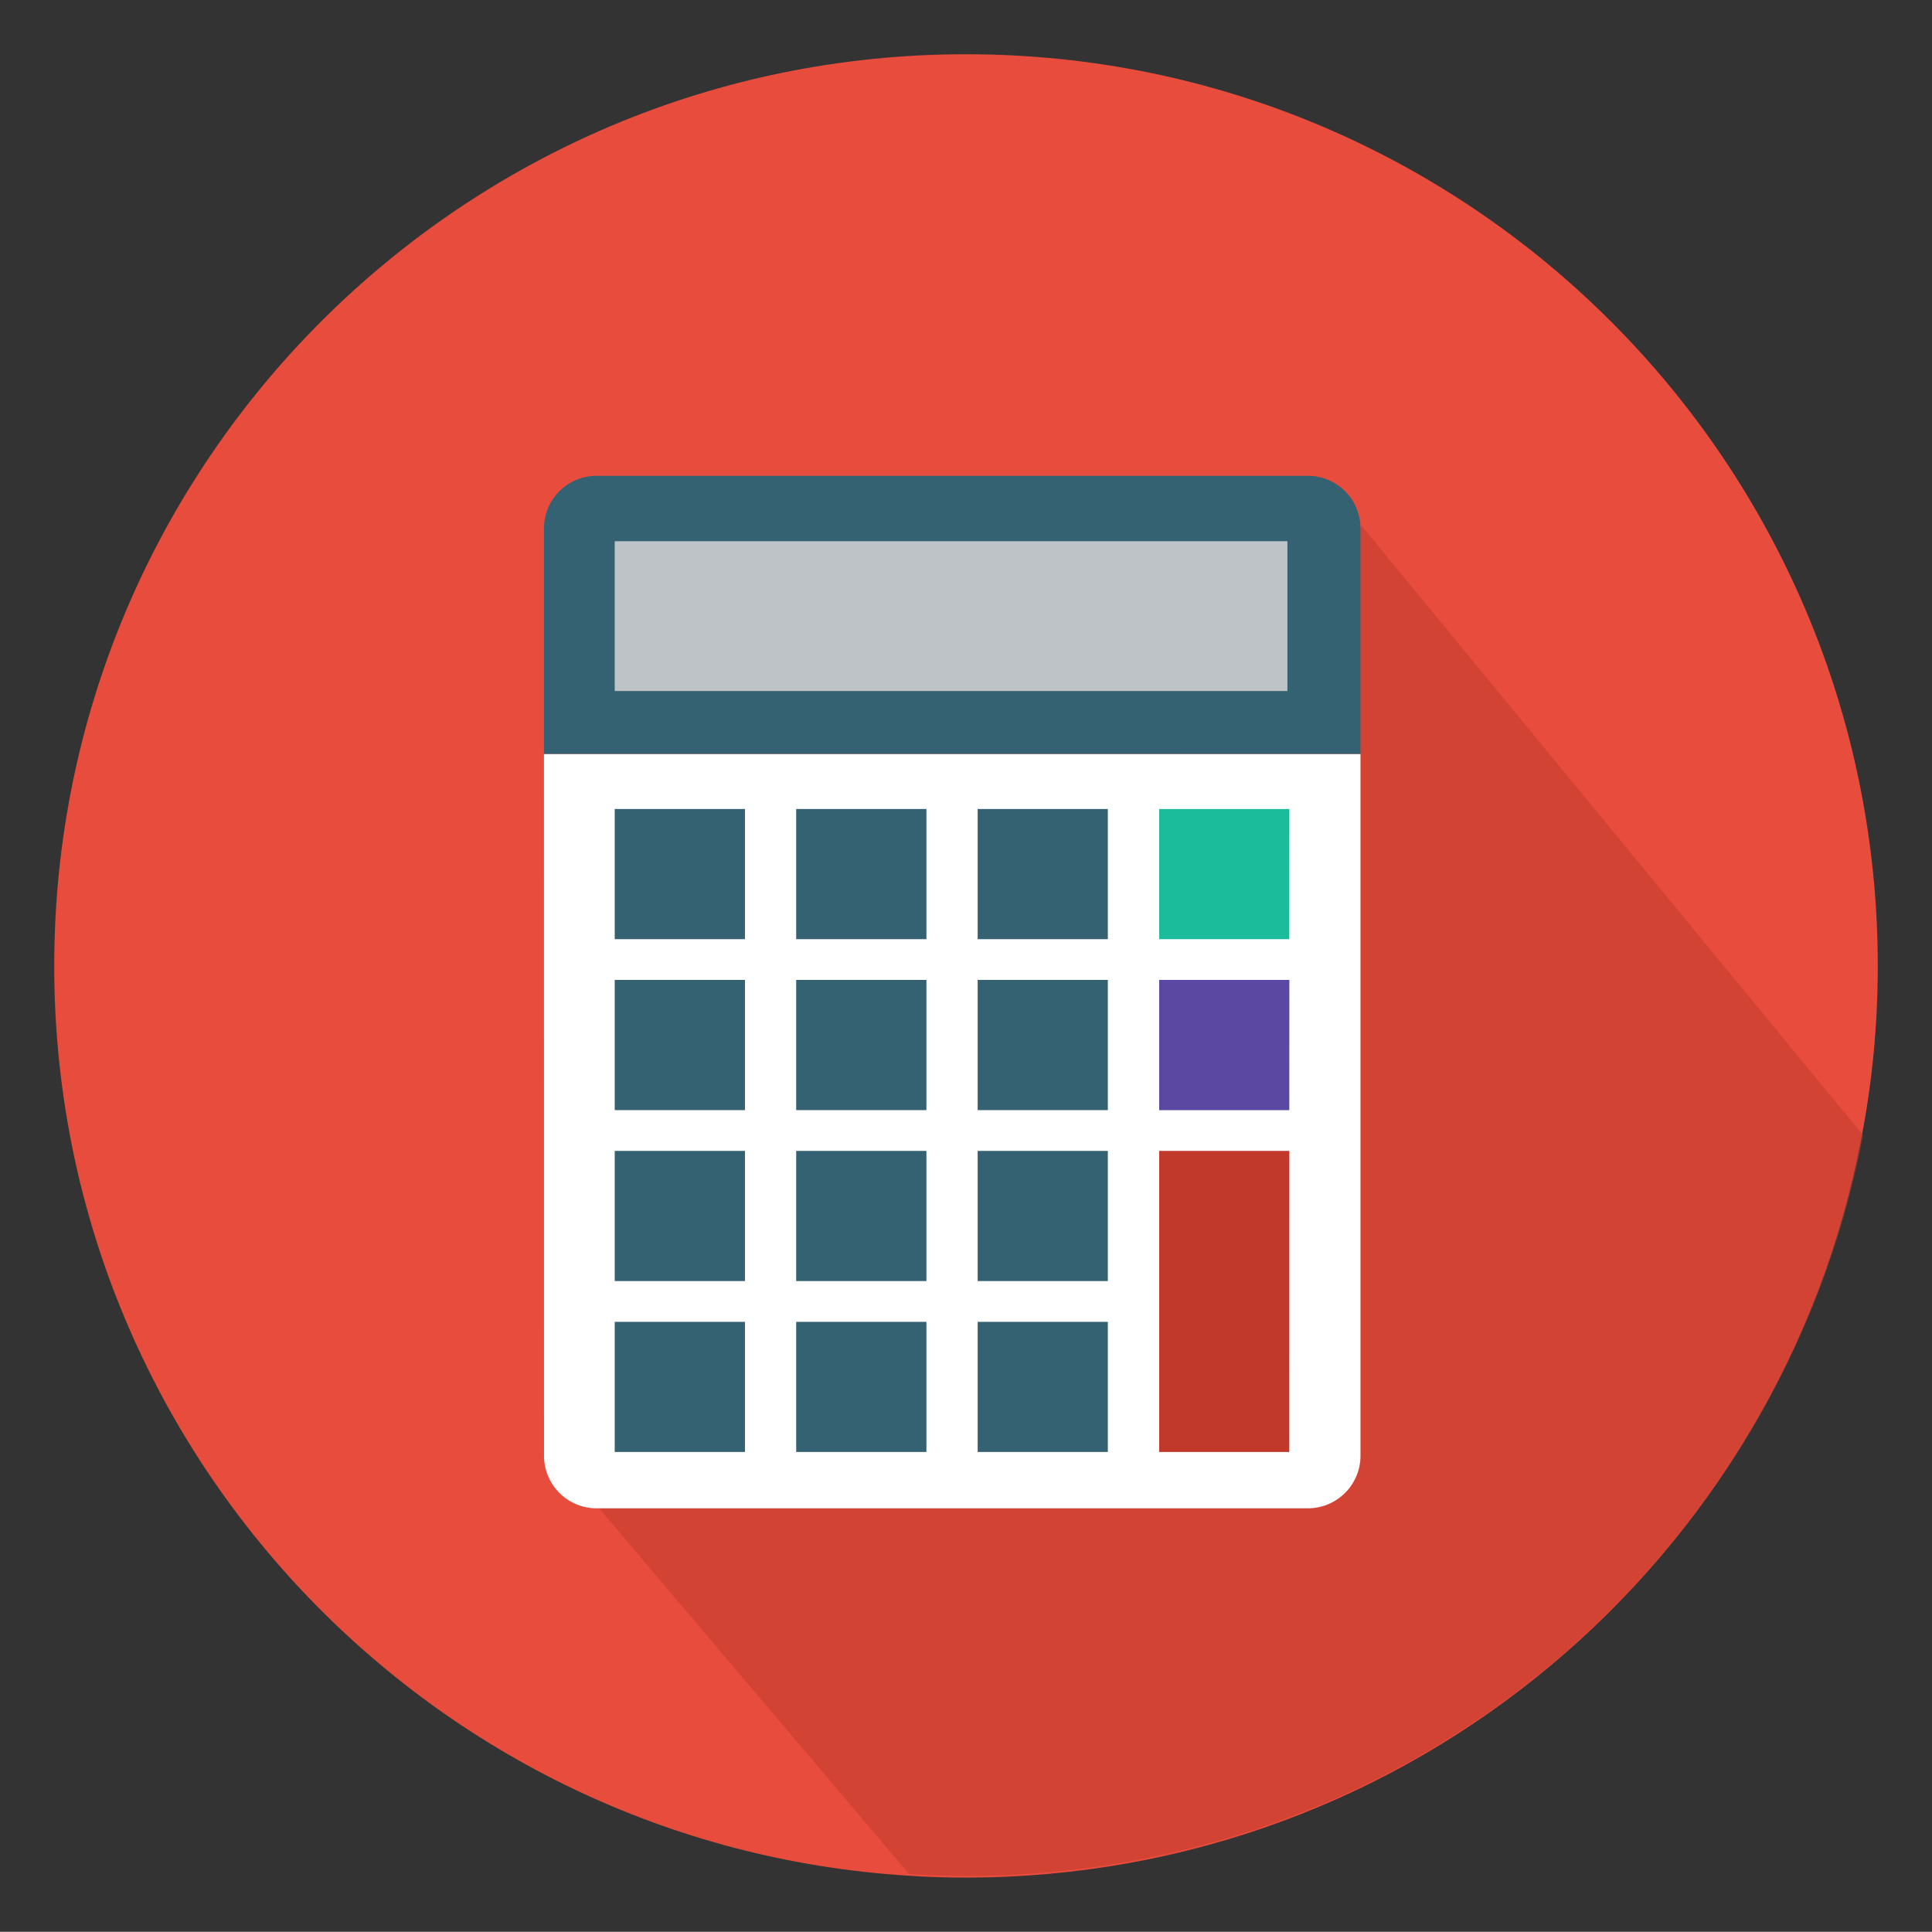 <svg xmlns="http://www.w3.org/2000/svg" viewBox="0 0 35.634 35.63" height="134.666" width="134.679"><rect x="0" y="0" width="35.634" height="35.63" fill="#333333" stroke="none"/><defs><clipPath id="prefix__a" clipPathUnits="userSpaceOnUse"><path d="M58.72 214.67h66.13v-70.54H58.72z"/></clipPath></defs><path d="M34.634 17.817c0 1.08-.102 2.138-.3 3.16-1.475 7.776-8.308 13.653-16.517 13.653-.36 0-.716-.01-1.069-.035C7.96 34.045 1 26.742 1 17.817 1 8.528 8.532 1 17.817 1c9.289 0 16.817 7.528 16.817 16.817" fill="#e74c3c"/><g clip-path="url(#prefix__a)" opacity=".5" transform="matrix(.353 0 0 -.353 -9.71 85.476)"><path d="M124.85 182.83c-4.18-22.04-23.55-38.7-46.82-38.7-1.02 0-2.03.03-3.03.1l-16.28 19.21 39.93 51.23z" fill="#c0392b"/></g><path d="M10.034 26.849c0 .536.434.97.97.97h13.119a.97.97 0 00.97-.97V13.906h-15.06z" fill="#fff"/><path d="M25.093 13.906v-4.16a.97.97 0 00-.97-.97h-13.12a.97.97 0 00-.97.97v4.16z" fill="#356272"/><path d="M23.745 12.745H11.338V9.982h12.407z" fill="#bdc3c7"/><path d="M13.74 17.322h-2.402v-2.401h2.402zM17.087 17.322h-2.402v-2.401h2.402zM20.433 17.322h-2.401v-2.401h2.401z" fill="#356272"/><path d="M23.78 17.322H21.38v-2.401h2.401z" fill="#1abc9c"/><path d="M13.74 20.475h-2.402v-2.402h2.402zM17.087 20.475h-2.402v-2.402h2.402zM20.433 20.475h-2.401v-2.402h2.401z" fill="#356272"/><path d="M23.78 20.475H21.38v-2.402h2.401z" fill="#5b48a2"/><path d="M13.74 23.628h-2.402v-2.401h2.402zM17.087 23.628h-2.402v-2.401h2.402zM20.433 23.628h-2.401v-2.401h2.401zM13.74 26.78h-2.402v-2.4h2.402zM17.087 26.78h-2.402v-2.4h2.402zM20.433 26.78h-2.401v-2.4h2.401z" fill="#356272"/><path d="M23.78 26.78H21.38v-5.553h2.401z" fill="#c0392b"/></svg>